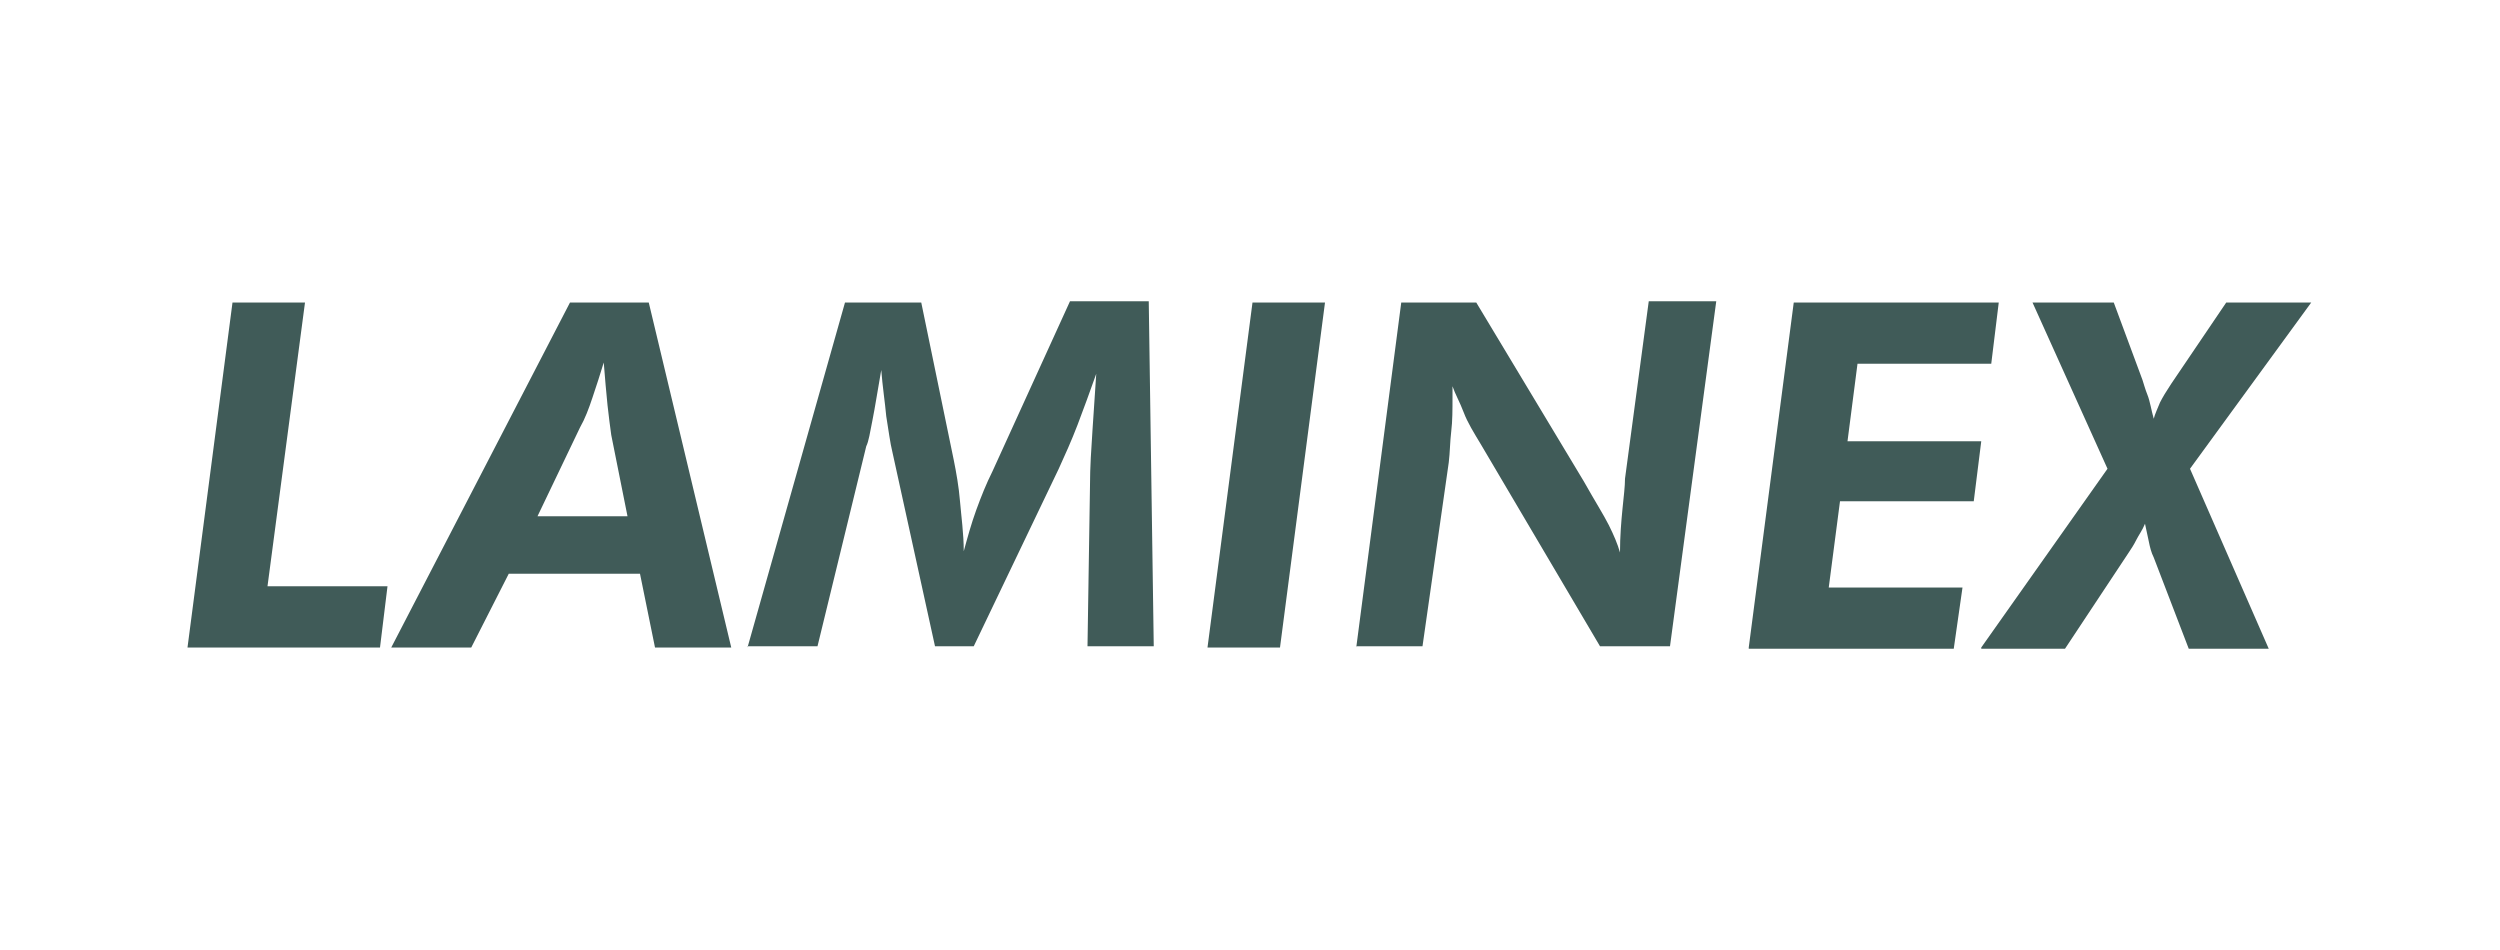 <?xml version="1.0" encoding="utf-8"?>
<!-- Generator: Adobe Illustrator 28.3.0, SVG Export Plug-In . SVG Version: 6.00 Build 0)  -->
<svg version="1.1" id="Layer_1" xmlns="http://www.w3.org/2000/svg" xmlns:xlink="http://www.w3.org/1999/xlink" x="0px" y="0px"
	 viewBox="0 0 200 76" style="enable-background:new 0 0 200 76;" xml:space="preserve">
<style type="text/css">
	.st0{fill-rule:evenodd;clip-rule:evenodd;fill:#333333;}
	.st1{opacity:0.75;}
	.st2{fill:#002420;}
	.st3{opacity:0.75;fill:#002420;}
	.st4{fill:#002420;stroke:#FFFFFF;stroke-width:0;stroke-linecap:round;stroke-linejoin:round;}
	.st5{fill:#002420;stroke:#F2F2F2;stroke-width:0;stroke-linecap:round;stroke-linejoin:round;}
</style>
<g class="st1">
	<path class="st2" d="M15,51.8l3.6-27.6h5.8l-3,22.7H31l-0.6,4.9H15z"/>
	<path class="st2" d="M31.3,51.8l14.3-27.6h6.3l6.6,27.6h-6.1l-1.2-5.9H40.7l-3,5.9H31.3z M50.2,41.3l-1.3-6.5
		c-0.1-0.7-0.2-1.5-0.3-2.4c-0.1-1-0.2-2.1-0.3-3.4c-0.3,1-0.6,1.9-0.9,2.8c-0.3,0.9-0.6,1.7-1,2.4L43,41.3H50.2z"/>
	<path class="st2" d="M59.8,51.8l7.8-27.6h6.1l2.6,12.6c0.2,1,0.4,2.1,0.5,3.3c0.1,1.2,0.3,2.6,0.3,4c0.3-1.1,0.6-2.2,1-3.3
		c0.4-1.1,0.8-2.1,1.3-3.1l6.2-13.6h6.3l0.4,27.6H87l0.2-12.9c0-1.4,0.1-2.9,0.2-4.4c0.1-1.5,0.2-3,0.3-4.5c-0.5,1.4-1,2.8-1.5,4.1
		c-0.5,1.3-1,2.4-1.5,3.5l-6.8,14.2h-3.1l-3.4-15.5c-0.2-0.8-0.3-1.7-0.5-2.9c-0.1-1.1-0.3-2.4-0.4-3.7c-0.3,1.7-0.5,3-0.7,4
		c-0.2,1-0.3,1.7-0.5,2.1l-3.9,16H59.8z"/>
	<path class="st2" d="M96.6,51.8l3.6-27.6h5.8l-3.6,27.6H96.6z"/>
	<path class="st2" d="M108.5,51.8l3.6-27.6h6l8.6,14.3c0.9,1.6,1.6,2.7,2,3.5c0.4,0.8,0.7,1.5,0.9,2.2c0-1.3,0.1-2.5,0.2-3.5
		c0.1-1,0.2-1.8,0.2-2.4l1.9-14.2h5.4l-3.7,27.6h-5.6l-9.5-16.1c-0.6-1-1.1-1.8-1.4-2.6s-0.7-1.5-0.9-2.1v0.9c0,0.9,0,1.9-0.1,2.7
		s-0.1,1.7-0.2,2.5l-2.1,14.7H108.5z"/>
	<path class="st2" d="M139.9,51.8l3.6-27.6h16.4l-0.6,4.9h-10.7l-0.8,6.2h10.7l-0.6,4.8h-10.7l-0.9,6.9H157l-0.7,4.9H139.9z"/>
	<path class="st2" d="M158.5,51.8l10.1-14.3l-6-13.3h6.5l2.3,6.2c0.1,0.3,0.2,0.7,0.4,1.2c0.2,0.5,0.3,1.2,0.5,1.9
		c0.1-0.4,0.3-0.8,0.5-1.3c0.2-0.4,0.5-0.9,0.9-1.5l4.4-6.5h6.8l-9.7,13.3l6.3,14.4h-6.4l-2.8-7.3c-0.2-0.4-0.3-0.8-0.4-1.3
		c-0.1-0.5-0.2-0.9-0.3-1.4c-0.2,0.5-0.5,0.9-0.7,1.3c-0.2,0.4-0.4,0.7-0.6,1l-5.1,7.7H158.5z"/>
</g>
</svg>

